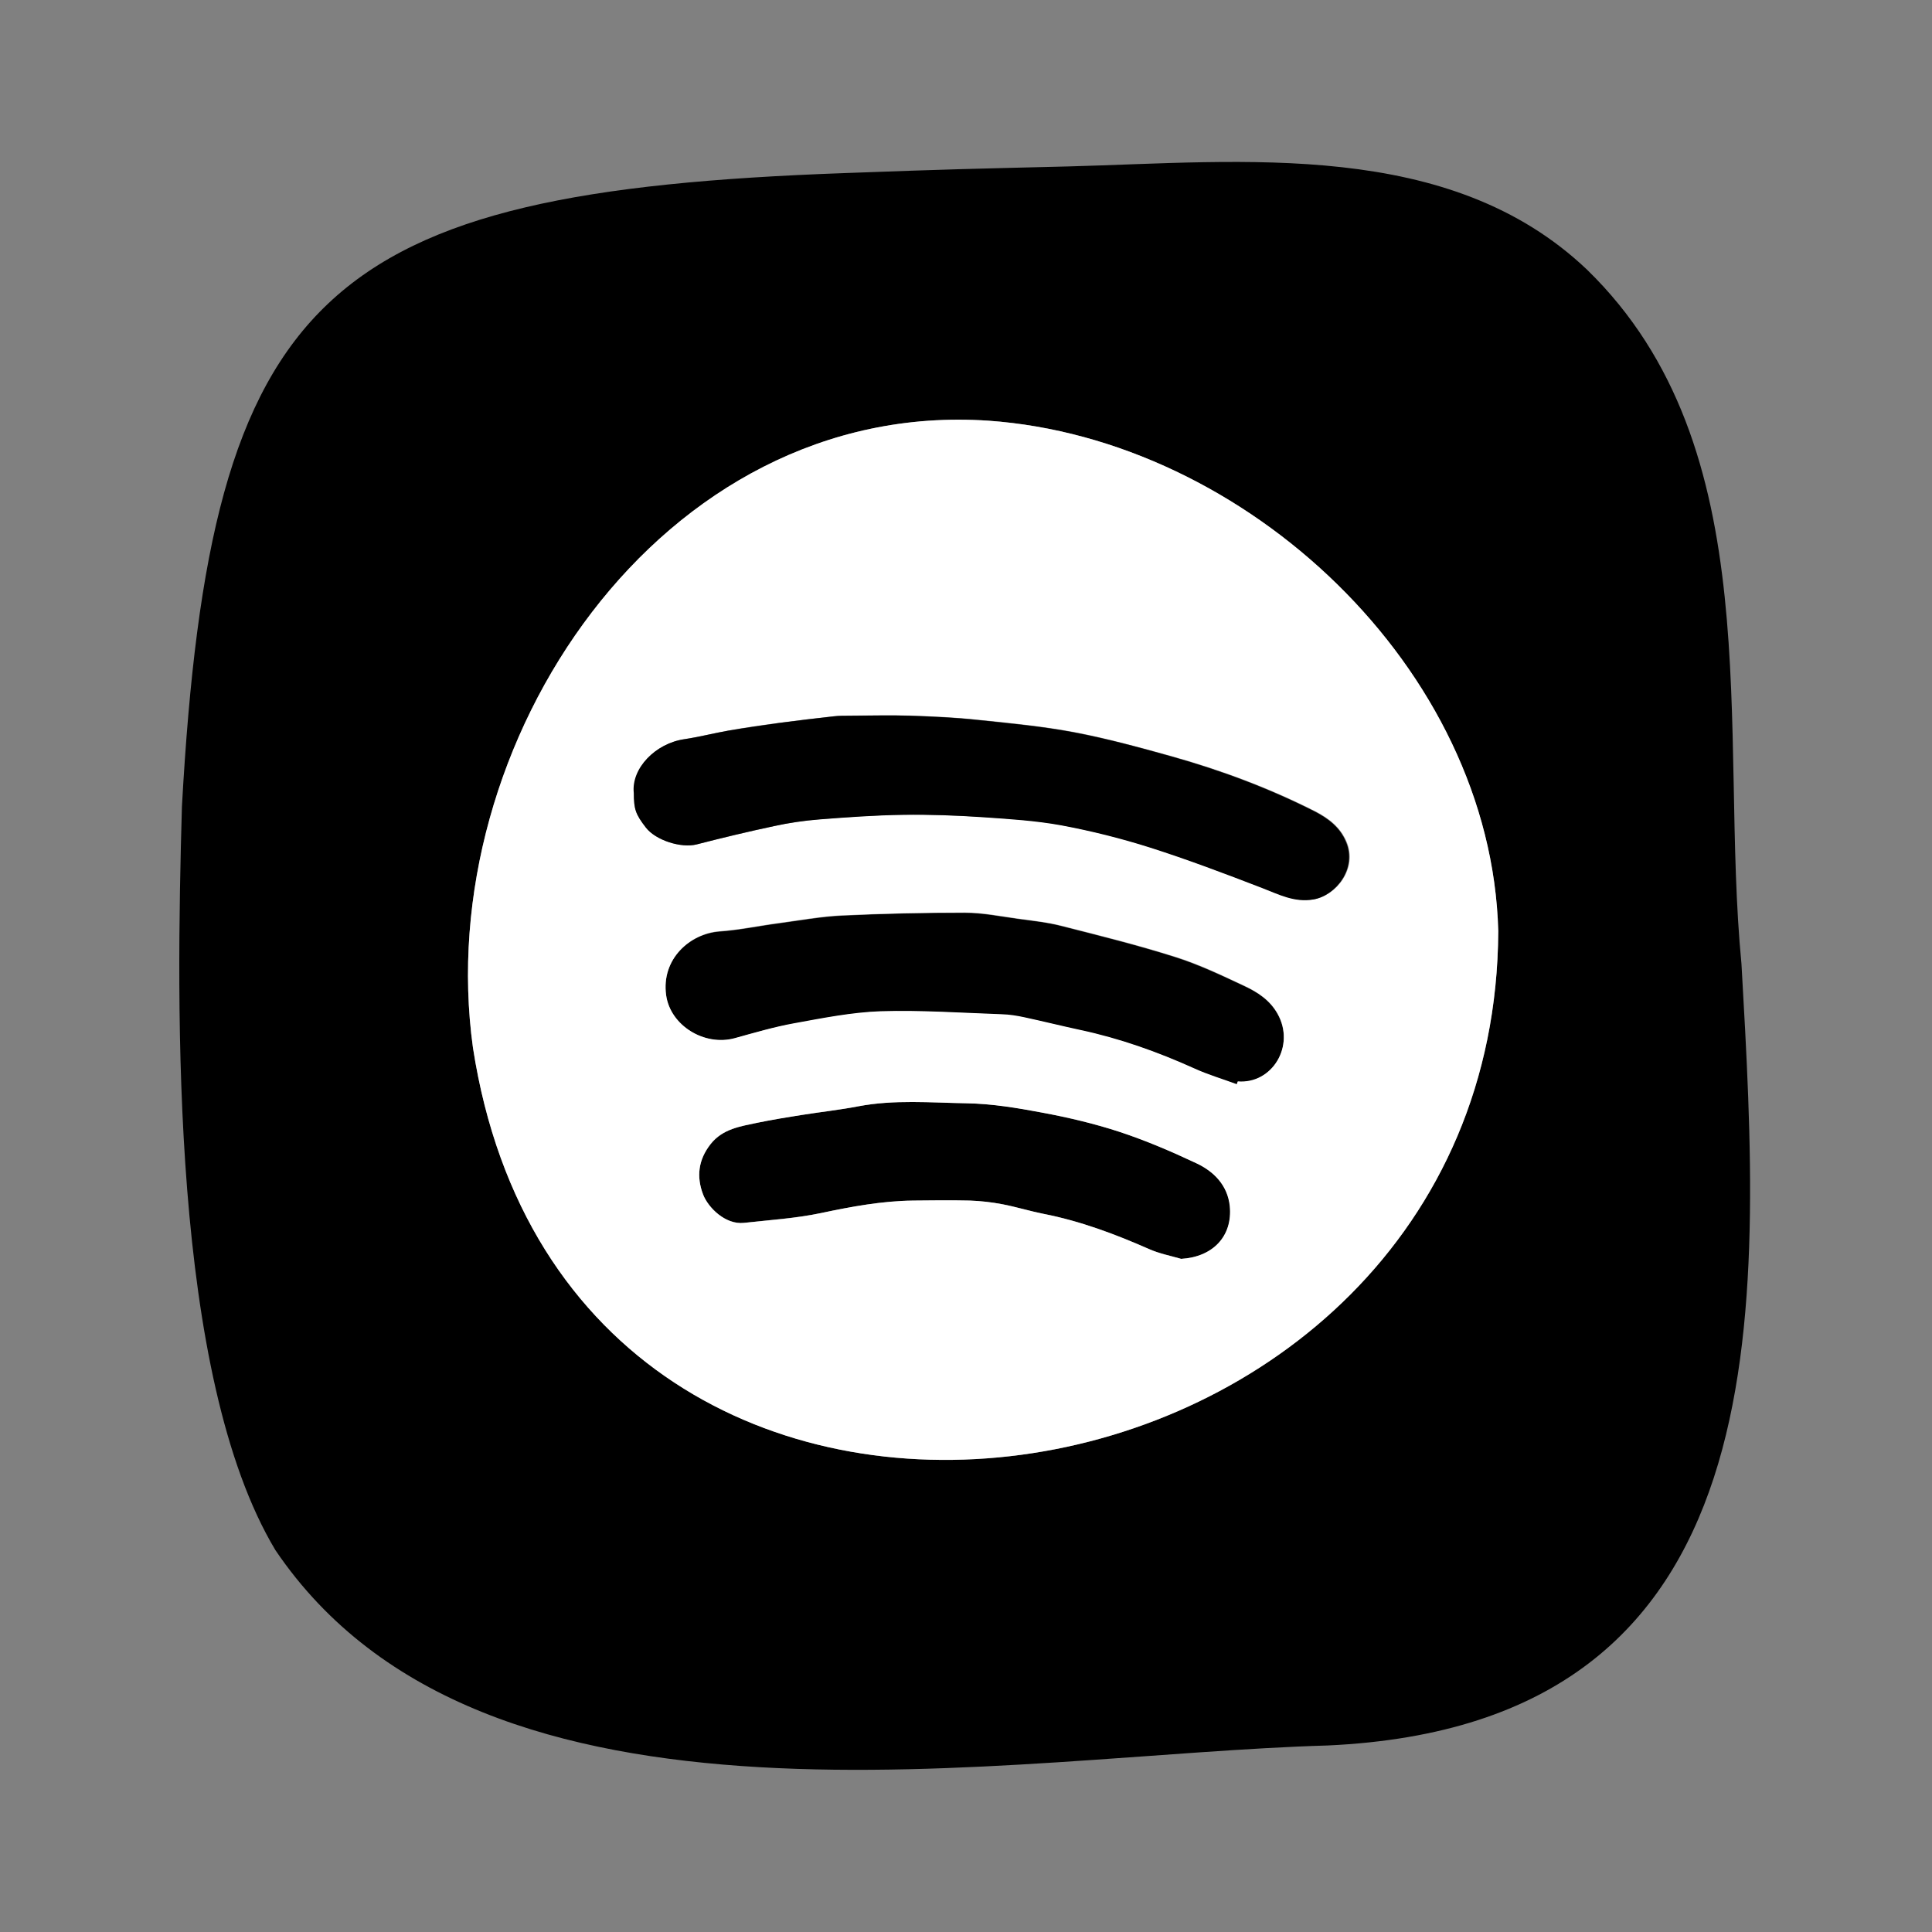 <svg width="55" height="55" viewBox="0 0 960 960" fill="none" xmlns="http://www.w3.org/2000/svg"><rect x="0" y="0" width="960" height="960" fill="#808080" stroke="none"/><g id="SVGRepo_bgCarrier" stroke-width="0"></g><g id="SVGRepo_tracerCarrier" stroke-linecap="round" stroke-linejoin="round"></g><g id="SVGRepo_iconCarrier"> <path d="M365.052 515.956C350.071 520.051 333.092 509.664 330.995 494.582C328.498 476.405 342.88 463.921 357.562 462.922C367.45 462.223 377.237 460.126 387.125 458.827C397.512 457.429 407.899 455.531 418.286 455.032C438.661 454.033 459.135 453.534 479.509 453.634C488.298 453.634 497.087 455.431 505.777 456.63C513.068 457.629 520.458 458.328 527.549 460.225C546.426 465.019 565.302 469.714 583.879 475.606C595.764 479.401 607.15 484.795 618.436 490.088C624.928 493.084 631.02 497.079 634.815 503.871C643.804 519.851 632.119 538.927 615.04 537.529C614.84 538.028 614.74 538.428 614.541 538.927C607.549 536.33 600.358 534.233 593.567 531.137C575.29 522.847 556.413 516.155 536.738 511.961C527.45 509.963 518.261 507.666 508.973 505.669C505.277 504.87 501.582 504.27 497.787 504.17C477.712 503.471 457.637 501.973 437.662 502.672C423.18 503.172 408.798 506.068 394.516 508.665C384.628 510.363 374.84 513.259 365.052 515.956Z" fill="#000000"></path> <path d="M744.48 462.622C740.884 332.185 618.937 218.028 491.097 209.039C328.3 198.053 214.043 369.838 235.017 520.65C283.856 835.956 743.082 763.946 744.48 462.622ZM659.686 867.316C500.085 871.911 240.71 923.846 136.839 770.238C84.804 683.546 87.501 502.672 90.397 400.8C104.58 144.52 160.31 95.281 419.985 85.993C474.517 83.996 478.512 83.996 530.947 82.697C617.938 80.4 720.21 68.914 788.625 134.033C879.811 222.722 854.143 363.546 865.329 479.002C875.216 652.485 887.301 856.929 659.686 867.316Z" fill="#00"></path> <path d="M369.648 607.641C360.46 608.64 351.87 600.05 349.373 593.558C345.978 584.67 346.976 576.28 353.169 568.49C359.161 560.899 367.95 559.701 376.34 557.903C383.631 556.305 391.121 555.106 398.512 554.008C407.9 552.51 417.288 551.511 426.577 549.713C444.455 546.317 462.432 547.915 480.31 548.215C492.794 548.415 505.378 550.412 517.663 552.809C530.847 555.306 543.93 558.402 556.614 562.497C569.498 566.792 582.082 572.185 594.467 577.978C603.256 582.073 610.048 588.964 611.146 599.251C612.644 614.332 602.657 624.62 586.976 625.518C581.683 623.92 576.19 622.922 571.196 620.724C554.217 613.234 536.839 606.742 518.562 603.146C511.67 601.848 504.879 599.651 497.988 598.352C492.694 597.354 487.301 596.754 482.008 596.555C472.619 596.255 463.231 596.355 453.743 596.555C438.262 596.754 423.181 599.551 408.1 602.747C395.416 605.344 382.432 606.143 369.648 607.641Z" fill="#000000"></path> <path d="M320.91 411.187C325.803 417.479 338.587 421.474 346.178 419.577C359.062 416.281 371.946 413.185 384.93 410.388C392.22 408.79 399.711 407.692 407.202 407.092C421.084 405.994 435.067 404.995 449.049 404.795C462.333 404.596 475.716 405.195 488.999 405.994C501.883 406.793 514.867 407.592 527.551 409.989C542.433 412.785 557.314 416.481 571.796 421.075C590.573 427.067 608.95 434.059 627.426 441.15C635.716 444.346 643.406 448.441 652.895 446.843C664.081 444.945 674.767 431.462 669.074 418.179C665.978 410.988 660.285 406.593 653.494 403.097C630.622 391.512 606.752 382.623 582.183 375.732C566.303 371.337 550.323 366.943 534.143 363.847C518.263 360.85 502.183 359.252 486.103 357.654C475.017 356.456 463.831 355.956 452.645 355.557C442.557 355.257 432.47 355.457 422.483 355.557C419.886 355.557 417.189 355.557 414.592 355.857C405.504 356.855 396.415 357.954 387.327 359.152C378.937 360.251 370.547 361.449 362.258 362.948C354.867 364.246 347.576 366.144 340.185 367.242C325.903 369.34 313.818 381.724 315.217 393.909C314.917 401.999 315.816 404.596 320.91 411.187ZM330.997 494.483C333.094 509.564 349.973 519.951 365.054 515.856C374.842 513.16 384.63 510.263 394.518 508.466C408.8 505.869 423.282 502.973 437.664 502.473C457.639 501.874 477.813 503.272 497.788 503.971C501.484 504.071 505.279 504.67 508.974 505.469C518.263 507.467 527.451 509.764 536.74 511.762C556.415 515.956 575.192 522.648 593.569 530.938C600.36 534.034 607.551 536.131 614.543 538.728C614.742 538.229 614.842 537.829 615.042 537.33C632.121 538.728 643.806 519.652 634.817 503.672C631.022 496.88 624.93 492.985 618.438 489.889C607.152 484.596 595.766 479.102 583.881 475.407C565.304 469.514 546.428 464.82 527.551 460.026C520.46 458.229 513.069 457.43 505.778 456.431C496.989 455.232 488.3 453.435 479.511 453.435C459.137 453.435 438.662 453.934 418.288 454.833C407.901 455.332 397.514 457.23 387.127 458.628C377.239 459.926 367.451 462.024 357.564 462.723C342.982 463.822 328.5 476.406 330.997 494.483ZM349.374 593.559C351.871 600.051 360.46 608.64 369.649 607.642C382.433 606.243 395.416 605.445 408.001 602.748C423.082 599.552 438.163 596.755 453.644 596.556C463.032 596.456 472.42 596.356 481.908 596.556C487.302 596.755 492.695 597.355 497.888 598.353C504.78 599.652 511.571 601.749 518.463 603.147C536.84 606.743 554.118 613.235 571.097 620.725C576.091 622.923 581.584 624.021 586.877 625.519C602.558 624.621 612.545 614.333 611.047 599.252C609.948 588.965 603.157 582.074 594.368 577.979C582.083 572.186 569.499 566.793 556.515 562.498C543.831 558.303 530.647 555.207 517.564 552.81C505.279 550.513 492.695 548.416 480.21 548.216C462.333 547.916 444.355 546.318 426.478 549.714C417.189 551.512 407.801 552.511 398.413 554.009C391.022 555.207 383.631 556.406 376.24 557.904C367.851 559.702 359.062 560.9 353.069 568.491C346.977 576.281 345.978 584.67 349.374 593.559ZM744.48 462.623C742.982 763.946 283.856 835.956 235.017 520.65C214.043 369.839 328.3 198.054 491.097 209.04C619.037 218.029 740.984 332.186 744.48 462.623Z" fill="white"></path> <path d="M346.178 419.577C338.487 421.574 325.803 417.579 320.909 411.187C315.816 404.595 314.917 401.999 314.917 394.009C313.618 381.824 325.603 369.439 339.886 367.342C347.276 366.243 354.567 364.346 361.958 363.047C370.248 361.649 378.637 360.451 387.027 359.252C396.115 358.054 405.204 356.955 414.293 355.956C416.889 355.657 419.586 355.657 422.183 355.657C432.27 355.657 442.357 355.357 452.345 355.657C463.531 356.056 474.717 356.555 485.803 357.754C501.883 359.452 517.963 360.95 533.843 363.946C550.023 367.042 566.003 371.337 581.883 375.831C606.452 382.723 630.323 391.612 653.194 403.197C659.985 406.693 665.778 411.087 668.774 418.278C674.467 431.562 663.681 445.045 652.595 446.942C643.107 448.54 635.416 444.446 627.127 441.25C608.75 434.158 590.273 427.167 571.496 421.175C557.014 416.58 542.233 412.885 527.251 410.089C514.567 407.791 501.583 406.992 488.7 406.094C475.416 405.195 462.033 404.695 448.75 404.895C434.767 405.095 420.884 406.094 406.902 407.192C399.411 407.791 391.921 408.89 384.63 410.488C371.846 413.185 358.962 416.281 346.178 419.577Z" fill="#000000"></path> </g></svg>